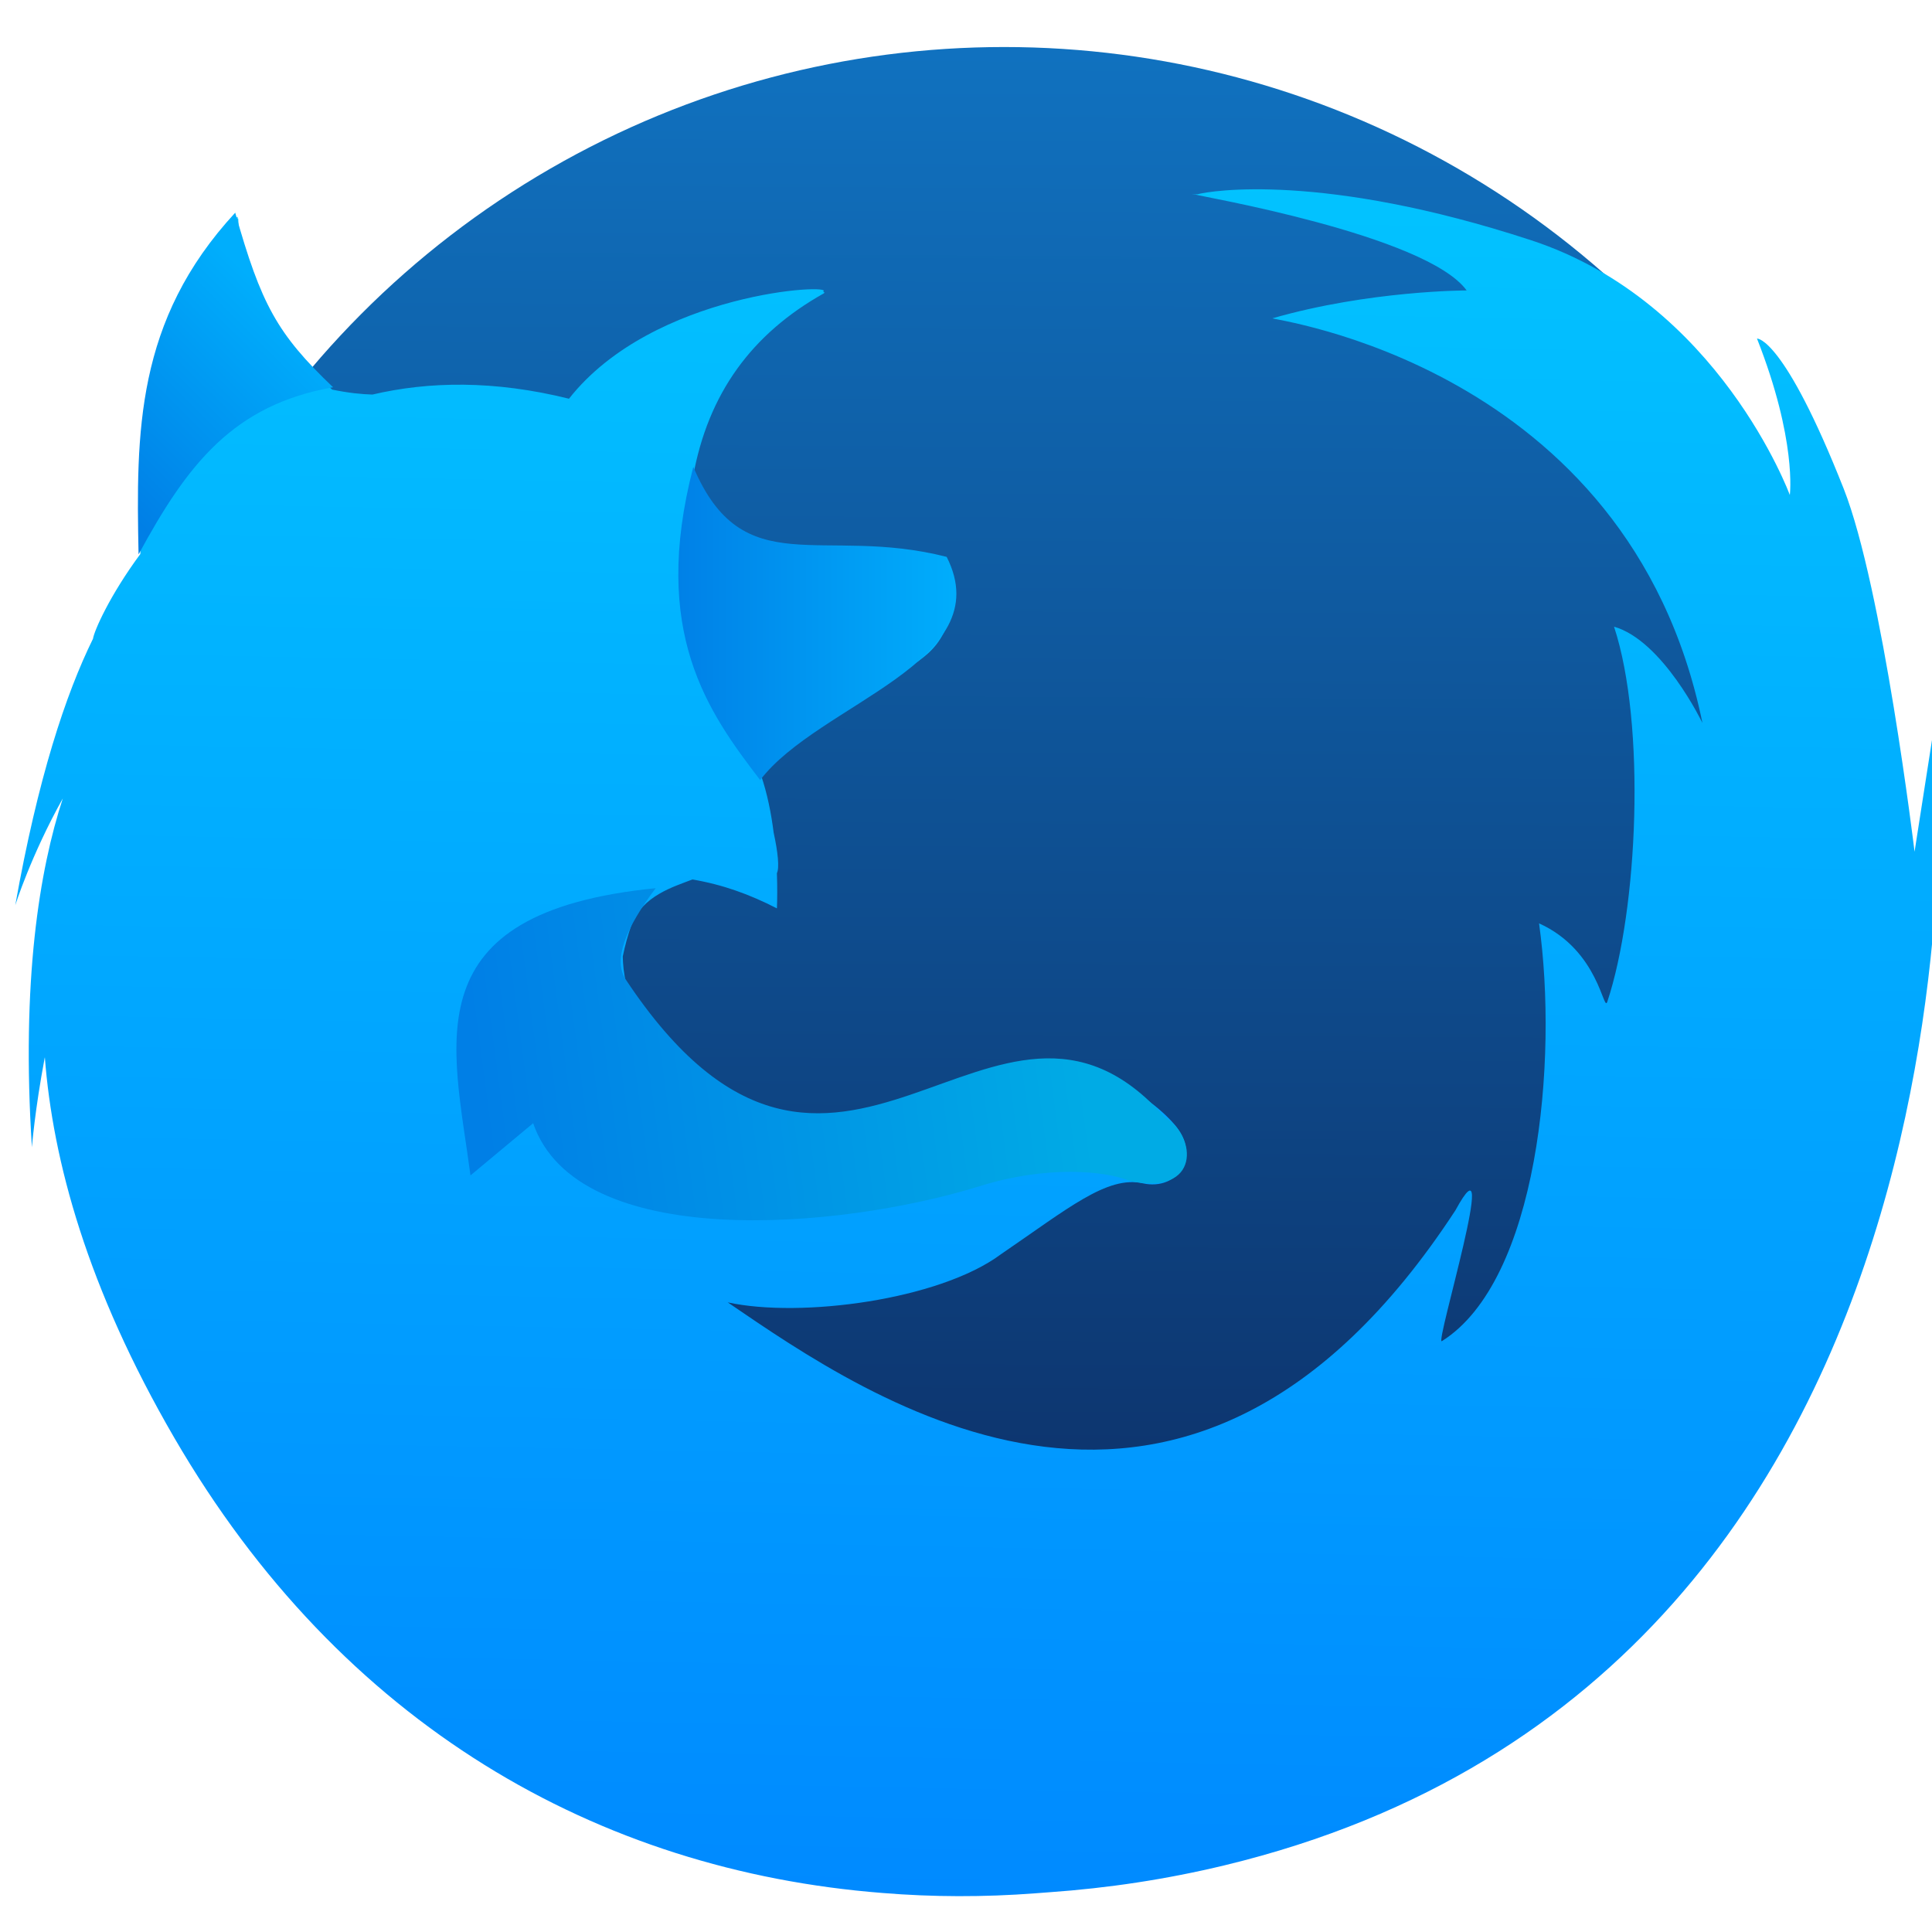 <?xml version="1.0" encoding="UTF-8" standalone="no"?>
<!-- Created with Inkscape (http://www.inkscape.org/) -->

<svg
   xmlns:dc="http://purl.org/dc/elements/1.1/"
   xmlns:cc="http://creativecommons.org/ns#"
   xmlns:rdf="http://www.w3.org/1999/02/22-rdf-syntax-ns#"
   xmlns:svg="http://www.w3.org/2000/svg"
   xmlns="http://www.w3.org/2000/svg"
   xmlns:xlink="http://www.w3.org/1999/xlink"
   xmlns:sodipodi="http://sodipodi.sourceforge.net/DTD/sodipodi-0.dtd"
   xmlns:inkscape="http://www.inkscape.org/namespaces/inkscape"
   width="48"
   height="48"
   id="svg5453"
   version="1.1"
   inkscape:version="0.91 r13725"
   sodipodi:docname="firefox-developer.svg">
  <defs
     id="defs5455">
    <linearGradient
       inkscape:collect="always"
       xlink:href="#linearGradient4428"
       id="linearGradient5086"
       gradientUnits="userSpaceOnUse"
       x1="412.037"
       y1="542.201"
       x2="412.037"
       y2="526.201" />
    <linearGradient
       id="linearGradient4428"
       inkscape:collect="always">
      <stop
         id="stop4430"
         offset="0"
         style="stop-color:#d0d0d0;stop-opacity:1" />
      <stop
         id="stop4432"
         offset="1"
         style="stop-color:#f1eeee;stop-opacity:1" />
    </linearGradient>
    <linearGradient
       id="linearGradient6353">
      <stop
         id="stop6355"
         offset="0"
         style="stop-color:#178aff;stop-opacity:1" />
      <stop
         id="stop6357"
         offset="1"
         style="stop-color:#1bbded;stop-opacity:1" />
    </linearGradient>
    <linearGradient
       inkscape:collect="always"
       xlink:href="#linearGradient6353"
       id="linearGradient12668"
       gradientUnits="userSpaceOnUse"
       x1="402.807"
       y1="537.646"
       x2="402.807"
       y2="494.017" />
    <linearGradient
       inkscape:collect="always"
       xlink:href="#linearGradient5316"
       id="linearGradient12680"
       gradientUnits="userSpaceOnUse"
       x1="395.926"
       y1="539.089"
       x2="396.049"
       y2="513.028" />
    <linearGradient
       id="linearGradient5316">
      <stop
         id="stop5318"
         offset="0"
         style="stop-color:#0c275c;stop-opacity:1" />
      <stop
         id="stop5320"
         offset="1"
         style="stop-color:#1072c0;stop-opacity:1" />
    </linearGradient>
    <linearGradient
       inkscape:collect="always"
       xlink:href="#linearGradient5322"
       id="linearGradient20087"
       gradientUnits="userSpaceOnUse"
       x1="253.923"
       y1="519.713"
       x2="263.68"
       y2="24.896" />
    <linearGradient
       id="linearGradient5322">
      <stop
         id="stop5324"
         style="stop-color:#0088ff;stop-opacity:1"
         offset="0" />
      <stop
         id="stop5326"
         style="stop-color:#02c3ff;stop-opacity:1"
         offset="1" />
    </linearGradient>
    <linearGradient
       inkscape:collect="always"
       xlink:href="#linearGradient5526"
       id="linearGradient4762-30"
       x1="-333.462"
       y1="123.689"
       x2="-298.75"
       y2="88.801"
       gradientUnits="userSpaceOnUse"
       gradientTransform="translate(-2.449,-3.203)" />
    <linearGradient
       id="linearGradient5526">
      <stop
         id="stop5528"
         style="stop-color:#007fe6;stop-opacity:1"
         offset="0" />
      <stop
         id="stop5530"
         style="stop-color:#00aefc;stop-opacity:1"
         offset="1" />
    </linearGradient>
    <linearGradient
       inkscape:collect="always"
       xlink:href="#linearGradient5526"
       id="linearGradient4794"
       x1="-226.754"
       y1="146.521"
       x2="-170.391"
       y2="146.521"
       gradientUnits="userSpaceOnUse"
       gradientTransform="translate(0,-1.978)" />
    <linearGradient
       inkscape:collect="always"
       xlink:href="#linearGradient5532"
       id="linearGradient4778"
       x1="-263.842"
       y1="247.6"
       x2="-148.439"
       y2="232.216"
       gradientUnits="userSpaceOnUse"
       gradientTransform="matrix(1,0,0,1.009,2.747,1.166)" />
    <linearGradient
       id="linearGradient5532">
      <stop
         offset="0"
         style="stop-color:#007fe6;stop-opacity:1"
         id="stop5534" />
      <stop
         offset="1"
         style="stop-color:#00abe5;stop-opacity:1"
         id="stop5536" />
    </linearGradient>
  </defs>
  <sodipodi:namedview
     id="base"
     pagecolor="#5a5a5a"
     bordercolor="#666666"
     borderopacity="1.0"
     inkscape:pageopacity="0"
     inkscape:pageshadow="2"
     inkscape:zoom="4.3179308"
     inkscape:cx="-8.3767015"
     inkscape:cy="27.306194"
     inkscape:document-units="px"
     inkscape:current-layer="g4928"
     showgrid="false"
     fit-margin-top="0"
     fit-margin-left="0"
     fit-margin-right="0"
     fit-margin-bottom="0"
     inkscape:window-width="1366"
     inkscape:window-height="633"
     inkscape:window-x="0"
     inkscape:window-y="33"
     inkscape:window-maximized="1"
     inkscape:showpageshadow="false"
     borderlayer="true"
     showguides="false"
     inkscape:snap-bbox="true"
     inkscape:snap-bbox-edge-midpoints="true"
     showborder="false">
    <inkscape:grid
       type="xygrid"
       id="grid4063" />
    <sodipodi:guide
       position="1.1650391e-05,48"
       orientation="4,0"
       id="guide4146" />
    <sodipodi:guide
       position="1.1650391e-05,44"
       orientation="0,48"
       id="guide4148" />
    <sodipodi:guide
       position="48,44"
       orientation="-4,0"
       id="guide4150" />
    <sodipodi:guide
       position="48,48"
       orientation="0,-48"
       id="guide4152" />
    <sodipodi:guide
       position="1.1650391e-05,4"
       orientation="4,0"
       id="guide4154" />
    <sodipodi:guide
       position="1.1650391e-05,2.6367188e-05"
       orientation="0,48"
       id="guide4156" />
    <sodipodi:guide
       position="48,2.6367188e-05"
       orientation="-4,0"
       id="guide4158" />
    <sodipodi:guide
       position="48,4"
       orientation="0,-48"
       id="guide4160" />
    <sodipodi:guide
       position="48,48"
       orientation="0,-4"
       id="guide4162" />
    <sodipodi:guide
       position="44,48"
       orientation="48,0"
       id="guide4164" />
    <sodipodi:guide
       position="44,2.6367188e-05"
       orientation="0,4"
       id="guide4166" />
    <sodipodi:guide
       position="48,2.6367188e-05"
       orientation="-48,0"
       id="guide4168" />
    <sodipodi:guide
       position="4,48"
       orientation="0,-4"
       id="guide4170" />
    <sodipodi:guide
       position="4.2167969e-05,48"
       orientation="48,0"
       id="guide4172" />
    <sodipodi:guide
       position="4.2167969e-05,2.6367188e-05"
       orientation="0,4"
       id="guide4174" />
    <sodipodi:guide
       position="4,2.6367188e-05"
       orientation="-48,0"
       id="guide4176" />
  </sodipodi:namedview>
  <g
     inkscape:label="Capa 1"
     inkscape:groupmode="layer"
     id="layer1"
     transform="translate(-384.571,-499.798)">
    <g
       transform="matrix(1.628,0,0,1.628,-243.368,-341.73)"
       style="fill:url(#linearGradient5086);fill-opacity:1"
       id="g4928">
      <g
         transform="matrix(0.079,0,0,0.079,413.797,514.823)"
         style="fill:url(#linearGradient12668);fill-opacity:1;stroke:none;stroke-width:0.891;stroke-miterlimit:4;stroke-dasharray:none"
         id="g5011">
        <circle
           r="13.408"
           style="opacity:1;fill:url(#linearGradient12680);fill-opacity:1;stroke:none;stroke-width:0.531;stroke-linecap:round;stroke-linejoin:round;stroke-miterlimit:4;stroke-dasharray:none;stroke-opacity:1"
           id="path4693"
           cx="396.619"
           cy="526.612"
           transform="matrix(13.074,0,0,13.074,-5346.936,-6674.139)" />
        <path
           style="fill:url(#linearGradient20087);fill-opacity:1;stroke:none;stroke-width:0.891;stroke-miterlimit:4;stroke-dasharray:none"
           inkscape:connector-curvature="0"
           d="m 532.566,174.032 -6.178,39.625 c 0,0 -8.829,-73.362 -19.651,-100.789 C 490.15,70.843 482.771,71.18 482.722,71.242 c 11.109,28.231 9.093,43.398 9.093,43.398 0,0 -19.683,-53.645 -71.723,-70.713 -57.649,-18.897 -88.839,-13.73 -92.442,-12.753 -0.547,-0.004 -1.075,-0.005 -1.577,-0.005 0.424,0.033 0.839,0.077 1.263,0.11 -0.019,0.011 -0.047,0.022 -0.042,0.028 0.233,0.285 63.7,11.094 74.956,26.56 0,0 -26.958,0 -53.787,7.731 -1.213,0.347 98.71,12.481 119.139,112.33 0,0 -10.955,-22.852 -24.502,-26.733 8.909,27.102 6.622,78.529 -1.862,104.089 -1.092,3.287 -2.209,-14.209 -18.921,-21.745 5.355,38.359 -0.32,99.196 -26.931,115.955 -2.074,1.305 16.682,-60.057 3.771,-36.335 -74.327,113.96 -162.19,52.59 -201.693,25.579 20.243,4.406 58.674,-0.686 75.685,-13.341 0.022,-0.015 0.04,-0.028 0.062,-0.045 18.473,-12.631 29.412,-21.854 39.236,-19.672 9.83,2.194 16.374,-7.671 8.739,-16.423 -7.644,-8.769 -26.203,-20.821 -51.313,-14.254 -17.708,4.638 -39.654,24.231 -73.15,4.392 -25.71,-15.234 -28.131,-27.889 -28.359,-36.654 0.634,-3.107 1.434,-6.008 2.383,-8.659 2.959,-8.265 11.933,-10.759 16.924,-12.728 8.467,1.454 15.761,4.095 23.421,8.024 0.099,-2.549 0.131,-5.933 -0.009,-9.771 0.734,-1.459 0.28,-5.86 -0.897,-11.24 -0.678,-5.369 -1.781,-10.924 -3.517,-15.985 0.006,-0.001 0.01,-0.005 0.016,-0.007 0.029,-0.01 0.056,-0.021 0.082,-0.037 0.041,-0.023 0.076,-0.059 0.108,-0.099 0.006,-0.01 0.016,-0.017 0.023,-0.027 0.043,-0.064 0.08,-0.142 0.103,-0.243 0.531,-2.405 6.262,-7.044 13.395,-12.031 6.392,-4.469 13.907,-9.217 19.827,-12.892 5.24,-3.254 9.229,-5.668 10.077,-6.301 0.321,-0.243 0.707,-0.527 1.127,-0.852 0.078,-0.061 0.156,-0.121 0.236,-0.185 0.049,-0.038 0.099,-0.077 0.149,-0.117 2.817,-2.244 7.023,-6.483 7.905,-15.405 0.002,-0.022 0.005,-0.042 0.006,-0.064 0.026,-0.262 0.048,-0.528 0.067,-0.799 0.015,-0.188 0.026,-0.378 0.038,-0.571 0.007,-0.148 0.017,-0.295 0.023,-0.445 0.016,-0.352 0.026,-0.711 0.031,-1.075 0,-0.021 10e-4,-0.04 0.002,-0.061 0.012,-0.864 -0.003,-1.764 -0.054,-2.709 -0.028,-0.528 -0.065,-1.005 -0.155,-1.438 -0.004,-0.023 -0.01,-0.048 -0.015,-0.071 -0.009,-0.042 -0.019,-0.085 -0.03,-0.127 -0.019,-0.076 -0.04,-0.152 -0.063,-0.224 -0.003,-0.009 -0.006,-0.017 -0.009,-0.024 -0.027,-0.083 -0.058,-0.164 -0.09,-0.242 -0.002,-0.003 -0.002,-0.005 -0.003,-0.008 -0.913,-2.139 -4.333,-2.947 -18.459,-3.187 -0.013,-0.001 -0.026,-0.001 -0.039,-0.001 l 0,0 c -5.764,-0.098 -13.301,-0.102 -23.179,-0.062 -17.317,0.07 -26.889,-16.929 -29.944,-23.506 4.188,-23.156 16.29,-39.657 36.171,-50.847 0.376,-0.212 0.302,-0.387 -0.142,-0.509 3.887,-2.352 -47.003,-0.064 -70.41,29.707 C 132.688,82.759 114.581,83.107 98.976,86.769 95.979,86.685 92.245,86.311 87.812,85.388 77.433,75.984 62.576,58.616 61.78,37.884 c 0,0 -0.048,0.038 -0.131,0.106 -0.011,-0.199 -0.03,-0.396 -0.038,-0.595 0,0 -31.623,24.304 -26.89,90.563 -0.012,1.061 -0.034,2.076 -0.062,3.06 -8.558,11.608 -12.805,21.365 -13.121,23.519 -7.581,15.44 -15.276,38.675 -21.538,73.949 0,0 4.379,-13.888 13.169,-29.618 -6.464,19.803 -11.544,50.603 -8.561,96.8 0,0 0.789,-10.243 3.58,-24.997 2.181,28.652 11.729,64.024 35.864,105.619 46.327,79.854 117.537,120.177 196.246,126.362 13.977,1.152 28.15,1.179 42.408,0.096 1.311,-0.092 2.621,-0.188 3.931,-0.299 16.126,-1.132 32.361,-3.568 48.562,-7.481 221.445,-53.541 197.367,-320.936 197.367,-320.936 z"
           id="path19729"
           transform="matrix(0.697,0,0,0.696,-352.554,42.235)" />
        <path
           style="fill:url(#linearGradient4762-30);fill-opacity:1;fill-rule:evenodd;stroke:none;stroke-width:1px;stroke-linecap:butt;stroke-linejoin:miter;stroke-opacity:1"
           d="m -328.741,133.504 c 9.444,-17.436 18.319,-28.874 37.579,-32.287 -10.833,-10.328 -13.918,-16.069 -18.906,-33.725 -19.268,20.841 -19.14,42.494 -18.673,66.012 z"
           id="path4746"
           inkscape:connector-curvature="0"
           sodipodi:nodetypes="cccc" />
        <path
           style="fill:url(#linearGradient4794);fill-opacity:1;fill-rule:evenodd;stroke:none;stroke-width:1px;stroke-linecap:butt;stroke-linejoin:miter;stroke-opacity:1"
           d="m -208.66,177.097 c 11.229,-14.766 46.337,-22.761 36.028,-43.117 -24.18,-6.162 -39.334,5.305 -48.945,-17.389 -8.297,31.981 2.876,47.389 12.917,60.506 z"
           id="path4748"
           inkscape:connector-curvature="0"
           sodipodi:nodetypes="cccc" />
        <path
           style="opacity:1;fill:url(#linearGradient4778);fill-opacity:1;fill-rule:evenodd;stroke:none;stroke-width:1px;stroke-linecap:butt;stroke-linejoin:miter;stroke-opacity:1"
           d="m -228.844,197.982 c -47.281,4.698 -39.125,30.088 -35.778,55.486 l 12.105,-10.085 c 8.495,24.705 58.644,20.754 86.446,12.109 12.664,-3.938 23.918,-2.969 28.817,-0.962 13.796,2.961 12.874,-8.73 6.842,-12.208 -33.022,-37.592 -63.519,34.659 -104.219,-26.704 -2.488,-3.752 -0.037,-9.9 5.786,-17.635 z"
           id="path4750"
           inkscape:connector-curvature="0"
           sodipodi:nodetypes="cccsccsc" />
      </g>
    </g>
  </g>
</svg>
